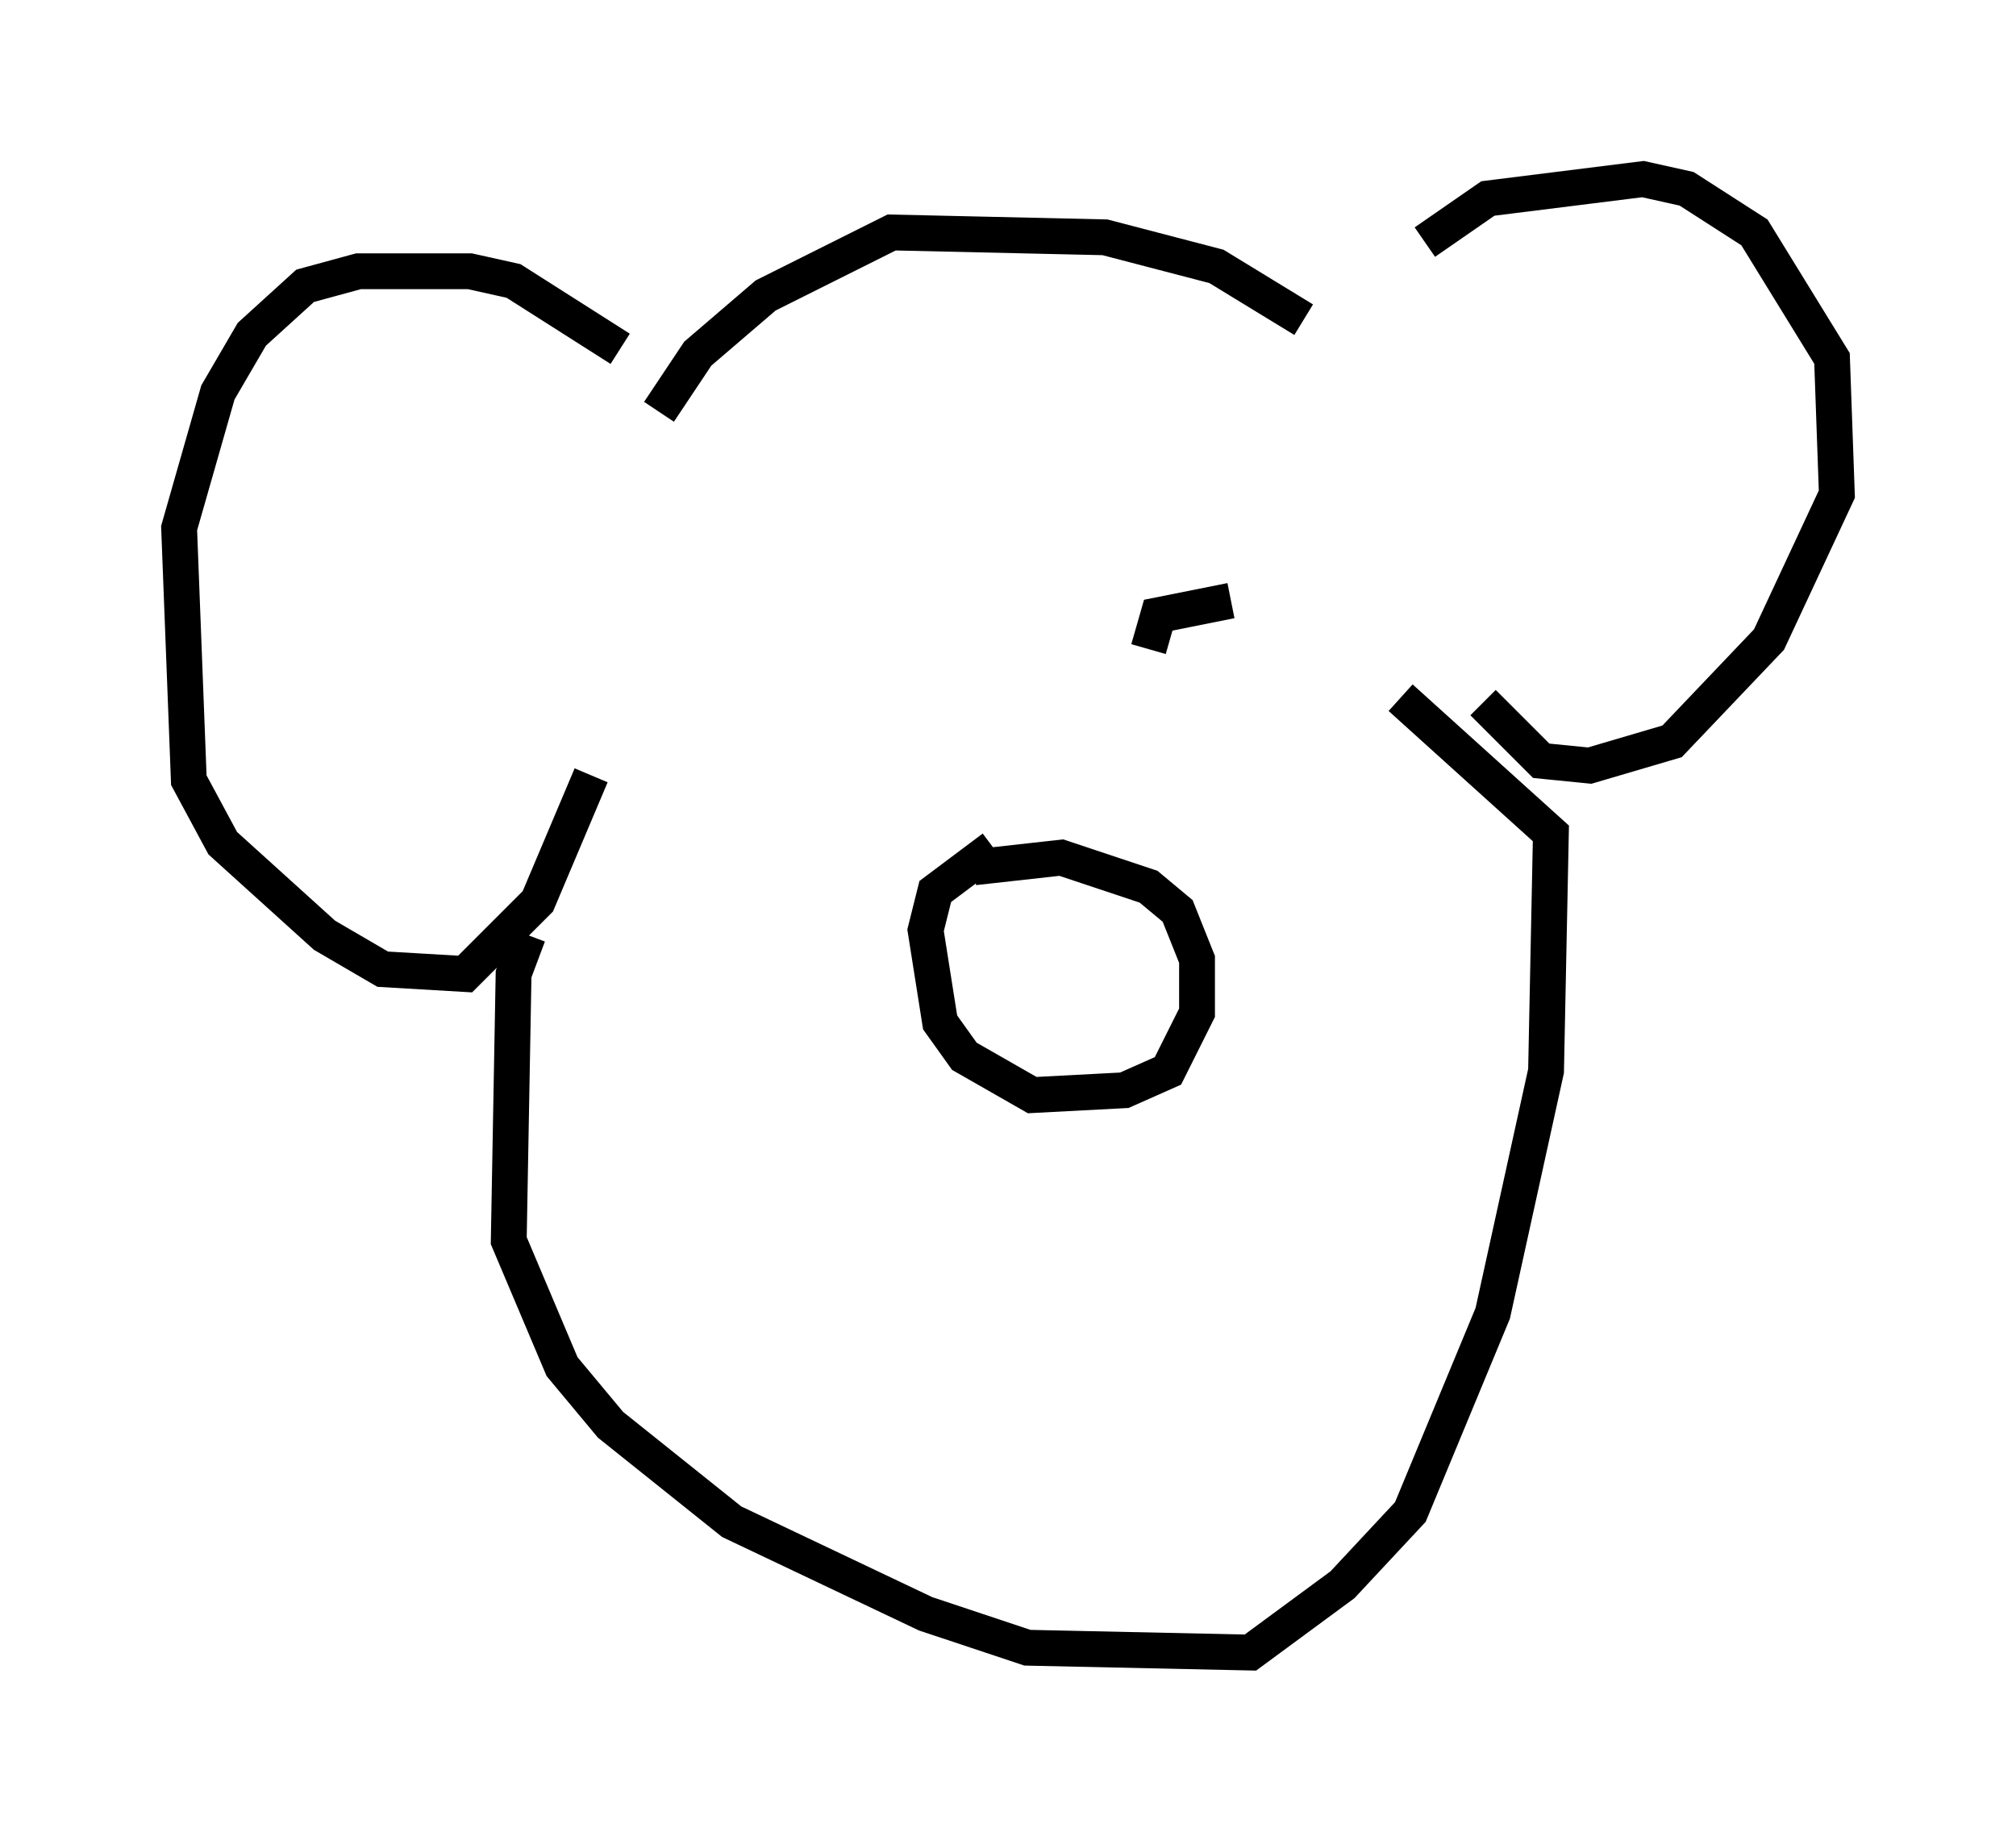 <?xml version="1.0" encoding="utf-8" ?>
<svg baseProfile="full" height="51.136" version="1.1" width="56.278" xmlns="http://www.w3.org/2000/svg" xmlns:ev="http://www.w3.org/2001/xml-events" xmlns:xlink="http://www.w3.org/1999/xlink"><defs /><rect fill="white" height="51.136" width="56.278" x="0" y="0" /><path d="M38.423, 8.518 m1.353, -1.759 l1.759, -1.218 4.33, -0.541 l1.218, 0.271 1.894, 1.218 l2.165, 3.518 0.135, 3.789 l-1.894, 4.059 -2.706, 2.842 l-2.3, 0.677 -1.353, -0.135 l-1.624, -1.624 m-5.007, -10.69 l-2.436, -1.488 -3.112, -0.812 l-5.954, -0.135 -3.518, 1.759 l-1.894, 1.624 -1.083, 1.624 m-1.083, -1.759 l-2.977, -1.894 -1.218, -0.271 l-3.112, 0.0 -1.488, 0.406 l-1.488, 1.353 -0.947, 1.624 l-1.083, 3.789 0.271, 7.036 l0.947, 1.759 2.842, 2.571 l1.624, 0.947 2.3, 0.135 l2.03, -2.03 1.488, -3.518 m-1.759, 4.465 l-0.406, 1.083 -0.135, 7.442 l1.488, 3.518 1.353, 1.624 l3.383, 2.706 5.413, 2.571 l2.842, 0.947 6.225, 0.135 l2.571, -1.894 1.894, -2.03 l2.3, -5.548 1.488, -6.766 l0.135, -6.631 -4.195, -3.789 m-11.908, 4.736 l2.436, -0.271 2.436, 0.812 l0.812, 0.677 0.541, 1.353 l0.0, 1.488 -0.812, 1.624 l-1.218, 0.541 -2.571, 0.135 l-1.894, -1.083 -0.677, -0.947 l-0.406, -2.571 0.271, -1.083 l1.624, -1.218 m4.871, -8.796 l0.0, 0.0 m-9.202, 2.571 l0.0, 0.0 m10.961, -0.677 l-2.03, 0.406 -0.271, 0.947 " fill="none" stroke="black" stroke-width="1" /></svg>